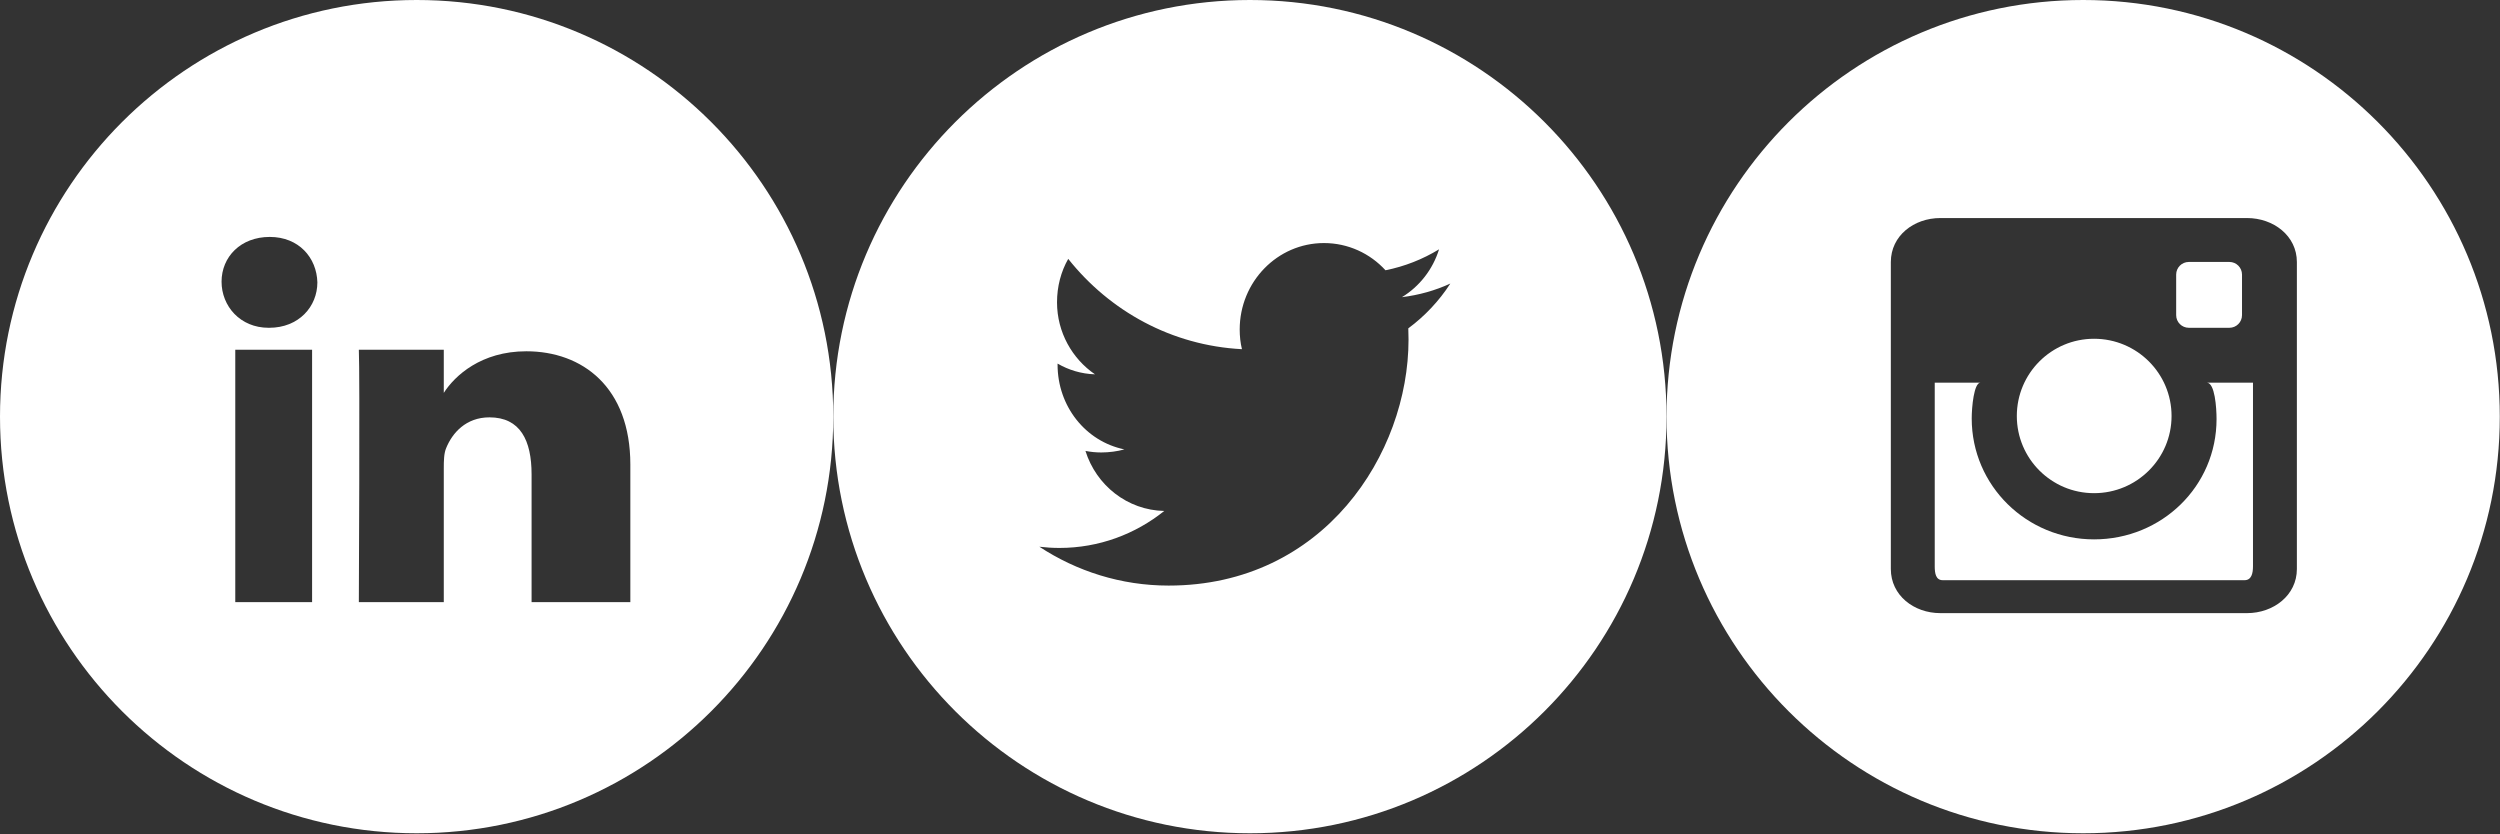 <?xml version="1.0" encoding="utf-8"?>
<!-- Generator: Adobe Illustrator 16.0.4, SVG Export Plug-In . SVG Version: 6.00 Build 0)  -->
<!DOCTYPE svg PUBLIC "-//W3C//DTD SVG 1.1//EN" "http://www.w3.org/Graphics/SVG/1.1/DTD/svg11.dtd">
<svg version="1.1" id="Layer_1" xmlns="http://www.w3.org/2000/svg" xmlns:xlink="http://www.w3.org/1999/xlink" x="0px" y="0px"
	 width="227.808px" height="76px" viewBox="0 0 227.808 76" enable-background="new 0 0 227.808 76" xml:space="preserve">
<rect x="0" y="0" width="227.808" height="76" fill="#333333" stroke="none"/>
<g>
	<path fill="#FFFFFF" d="M183.779,37.909c0-3.89,3.149-7.04,7.04-7.04c3.899,0,7.06,3.15,7.06,7.04c0,3.881-3.16,7.03-7.06,7.03
		C186.929,44.939,183.779,41.79,183.779,37.909"/>
	<path fill="#FFFFFF" d="M204.299,28.72c0,0.635-0.515,1.149-1.149,1.149h-3.7c-0.635,0-1.15-0.515-1.15-1.149v-3.7
		c0-0.635,0.516-1.15,1.15-1.15h3.7c0.635,0,1.149,0.516,1.149,1.15V28.72z"/>
	<path fill="#FFFFFF" d="M201.089,34.869h4.21v16.74c0,0.641-0.14,1.26-0.77,1.26h-27.5c-0.63,0-0.73-0.619-0.73-1.26v-16.74h4.17
		c-0.6,0-0.8,2.24-0.8,3.261c0,6.13,5.01,11.02,11.15,11.02c6.16,0,11.16-4.835,11.16-10.965
		C201.979,37.165,201.829,34.869,201.089,34.869"/>
	<path fill="#FFFFFF" d="M189.829,0c-20.97,0-37.97,17-37.97,37.97c0,20.96,17,37.96,37.97,37.96c20.96,0,37.96-17,37.96-37.96
		C227.789,17,210.789,0,189.829,0 M209.299,51.85c0,2.4-2.14,4.02-4.54,4.02h-27.95c-2.409,0-4.51-1.619-4.51-4.02V23.88
		c0-2.4,2.101-4.011,4.51-4.011h27.95c2.4,0,4.54,1.61,4.54,4.011V51.85z"/>
</g>
<path fill="#FFFFFF" d="M113.899,0C92.93,0,75.93,17,75.93,37.97c0,20.96,17,37.96,37.97,37.96c20.96,0,37.96-17,37.96-37.96
	C151.859,17,134.859,0,113.899,0 M128.329,29.92c0.011,0.34,0.021,0.68,0.021,1.02c0,10.41-7.73,22.42-21.86,22.42
	c-4.34,0-8.38-1.31-11.78-3.54c0.601,0.07,1.211,0.11,1.83,0.11c3.601,0,6.92-1.26,9.551-3.37c-3.37-0.07-6.2-2.34-7.181-5.47
	c0.471,0.09,0.95,0.14,1.44,0.14c0.71,0,1.47-0.1,2.109-0.28c-3.52-0.72-6.09-3.909-6.09-7.729v-0.09c1,0.58,2.15,0.939,3.41,0.979
	c-2.07-1.41-3.46-3.83-3.46-6.56c0-1.44,0.36-2.8,1.021-3.96c3.79,4.77,9.439,7.899,15.83,8.229c-0.141-0.58-0.205-1.18-0.205-1.79
	c0-4.35,3.437-7.88,7.677-7.88c2.21,0,4.209,0.95,5.608,2.48c1.75-0.351,3.391-1,4.881-1.91c-0.57,1.84-1.791,3.39-3.382,4.36
	c1.561-0.19,3.04-0.61,4.41-1.24C131.14,27.42,129.829,28.81,128.329,29.92"/>
<path fill="#FFFFFF" d="M37.97,0C17,0,0,17,0,37.97c0,20.96,17,37.96,37.97,37.96c20.96,0,37.96-17,37.96-37.96
	C75.93,17,58.93,0,37.97,0 M28.439,54.869h-7v-23h7V54.869z M24.529,29.869h-0.05c-2.609,0-4.29-1.989-4.29-4.199
	c0-2.25,1.73-4.08,4.391-4.08c2.649,0,4.279,1.89,4.34,4.14C28.92,27.939,27.229,29.869,24.529,29.869 M57.439,54.869h-9V43.22
	c0-3.09-1.029-5.19-3.84-5.19c-2.14,0-3.38,1.42-3.939,2.79c-0.211,0.49-0.221,1.17-0.221,1.86v12.189h-7.74c0,0,0.101-21,0-23h7.74
	V35.8c1-1.561,3.4-3.79,7.521-3.79c5.109,0,9.479,3.27,9.479,10.33V54.869z"/>
</svg>
